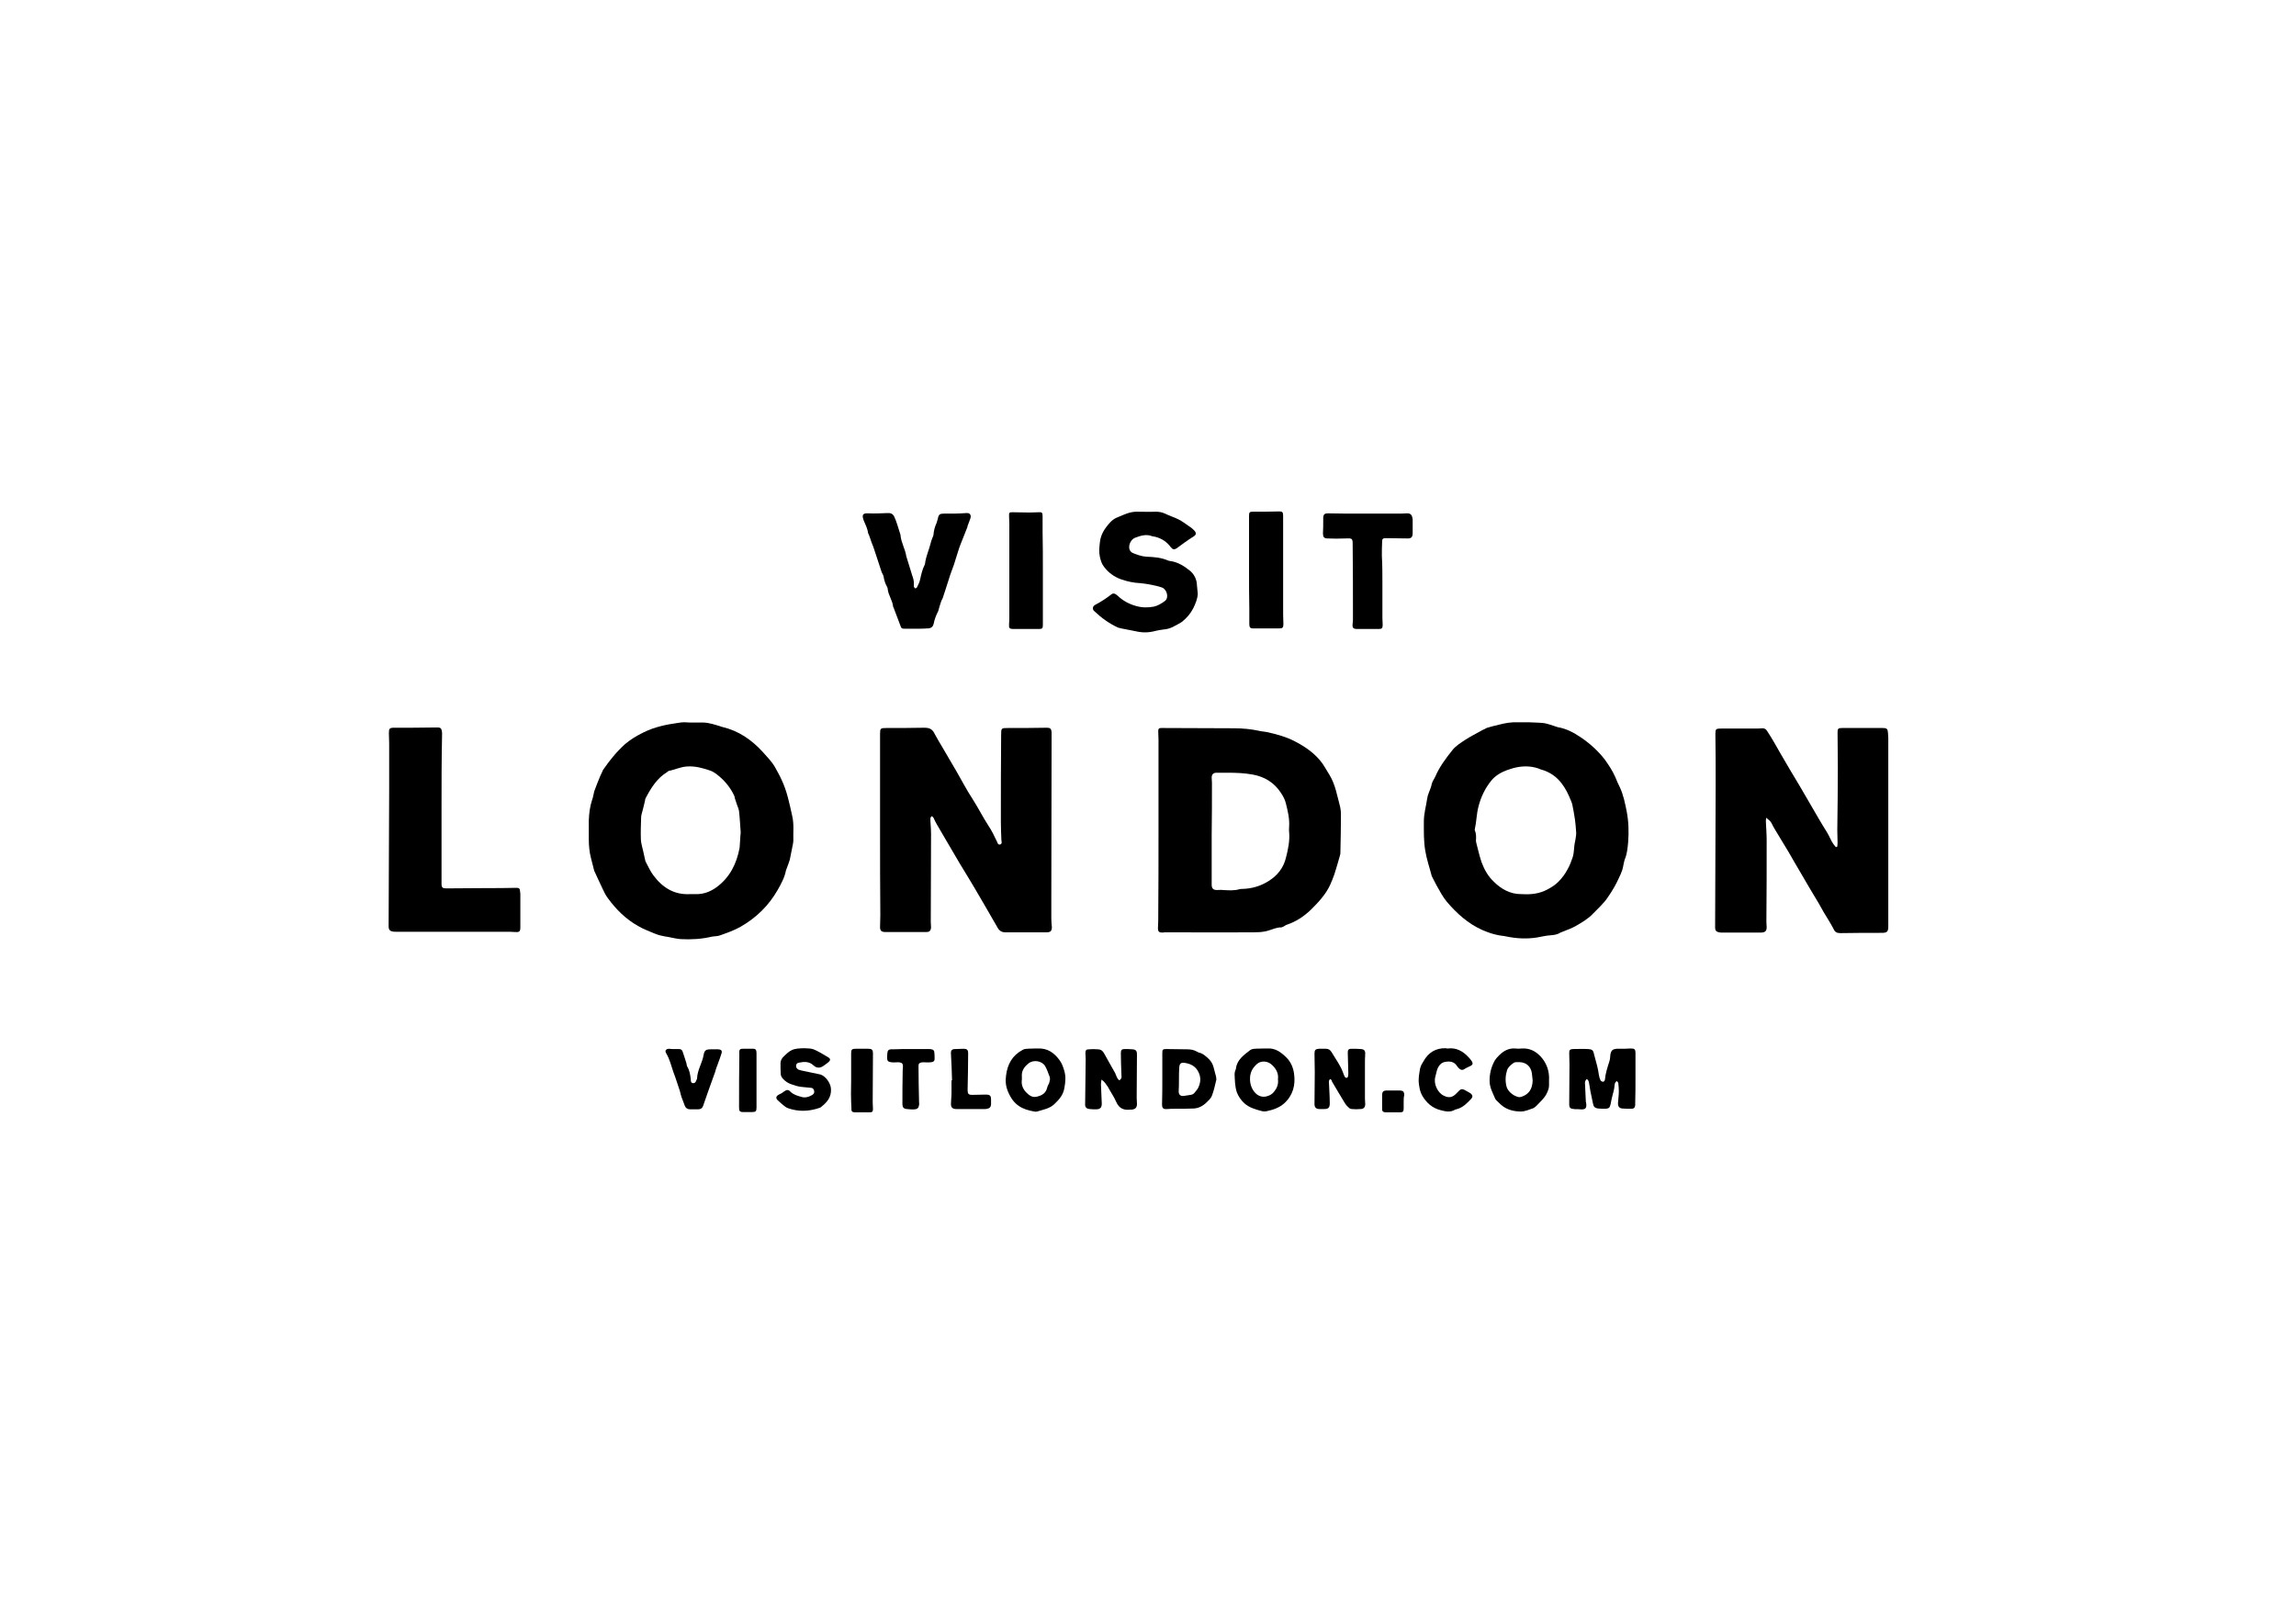 <?xml version="1.0" encoding="utf-8"?>
<!-- Generator: Adobe Illustrator 18.0.0, SVG Export Plug-In . SVG Version: 6.00 Build 0)  -->
<!DOCTYPE svg PUBLIC "-//W3C//DTD SVG 1.1//EN" "http://www.w3.org/Graphics/SVG/1.1/DTD/svg11.dtd">
<svg version="1.1" id="Layer_1" xmlns="http://www.w3.org/2000/svg" xmlns:xlink="http://www.w3.org/1999/xlink" x="0px" y="0px"
	 viewBox="0 0 841.9 595.3" enable-background="new 0 0 841.9 595.3" xml:space="preserve">
<g>
	<g>
		<path d="M673.7,310.4c0-0.4,0.1-0.9,0.1-1.3c0-1.6-0.1-3.2-0.1-4.8c0.1-7.6,0.2-15.2,0.2-22.8c0-4.3-0.1-8.7-0.1-13
			c0-1.3,0.2-1.6,1.6-1.6c3.8,0,7.7,0,11.5,0c1.1,0,2.3,0,3.4,0c1.6,0,1.9,0.3,2,1.9c0,0.6,0.1,1.2,0.1,1.8c0,7,0,14,0,20.9
			c0,12.4,0,24.7,0,37.1c0,3.7,0,7.4,0,11.1c0,0.4,0,0.7-0.1,1.1c-0.1,0.6-0.5,1-1.1,1.1c-0.4,0.1-0.7,0.1-1.1,0.1
			c-5.1,0-10.2,0-15.3,0.1c-1.3,0-2-0.4-2.5-1.6c-1.1-2.1-2.4-4.1-3.6-6.1c-0.6-1.1-1.2-2.1-1.8-3.2c-2.3-3.8-4.6-7.7-6.8-11.5
			c-1.5-2.5-2.9-5-4.3-7.4c-1.6-2.7-3.3-5.4-4.9-8.1c-0.5-0.8-0.9-1.6-1.3-2.4c-0.4-0.8-1.1-1.3-2-2c0,0.6-0.1,0.9-0.1,1.2
			c0.1,2.4,0.3,4.7,0.3,7.1c0,9.9,0,19.9-0.1,29.8c0,0.7,0.1,1.4,0.1,2c0,1.4-0.5,1.9-1.9,2c-1.5,0-2.9,0-4.4,0c-3.3,0-6.7,0-10,0
			c-0.4,0-0.8,0-1.2-0.1c-1-0.2-1.4-0.7-1.4-1.7c0.1-17.6,0.1-35.1,0.2-52.7c0-6.1,0-12.2-0.1-18.3c0-1.8,0.2-2,2-2
			c4.1,0,8.3,0,12.4,0c1,0,1.9,0,2.9-0.1c0.7,0,1.2,0.3,1.6,0.9c1.8,2.7,3.4,5.6,5,8.4c2.3,4,4.7,8,7.1,12c1.3,2.2,2.6,4.5,3.9,6.7
			c2,3.4,3.9,6.8,6,10.1c0.9,1.4,1.4,3,2.4,4.4c0.3,0.4,0.6,0.7,0.9,1.1C673.4,310.5,673.5,310.4,673.7,310.4z"/>
		<path d="M322.7,304.2c0-11.7,0-23.3,0-35c0-2.2,0.1-2.3,2.4-2.3c4.6,0,9.2,0,13.8-0.1c2,0,3,0.5,3.9,2.4c0.8,1.5,1.7,3,2.6,4.5
			c1.8,3.1,3.7,6.3,5.5,9.4c1.9,3.3,3.6,6.6,5.7,9.8c2,3.1,3.7,6.5,5.7,9.6c1.3,1.9,2.3,4,3.3,6.1c0.2,0.5,0.4,1.2,1.1,1
			c0.8-0.2,0.6-0.9,0.5-1.5c-0.1-2.3-0.2-4.6-0.2-6.8c0-10.6,0-21.2,0.1-31.7c0-2.7,0-2.7,2.6-2.7c4.7,0,9.5,0,14.2-0.1
			c1.2,0,1.6,0.4,1.7,1.6c0,0.2,0,0.5,0,0.7c0,19.9-0.1,39.8-0.1,59.6c0,2.7,0,5.4,0,8.1c0,1,0.1,2.1,0.2,3.1c0,1.4-0.5,1.9-1.9,1.9
			c-5.1,0-10.1,0-15.2,0c-1.3,0-2.2-0.6-2.8-1.7c-2.8-4.8-5.5-9.6-8.3-14.3c-1.8-3.1-3.7-6.1-5.5-9.1c-1.8-3-3.6-6.1-5.4-9.2
			c-1-1.8-2.1-3.5-3.1-5.3c-0.5-0.8-0.8-1.6-1.2-2.4c-0.1-0.2-0.4-0.4-0.6-0.6c-0.2,0.2-0.5,0.4-0.5,0.7c-0.1,0.5,0,1.1,0,1.6
			c0.1,1.4,0.2,2.8,0.2,4.2c0,10.8-0.1,21.5-0.1,32.3c0,0.7,0.1,1.4,0.1,2c-0.1,1.3-0.6,1.7-1.8,1.7c-5,0-9.9,0-14.9,0
			c-1.4,0-2-0.4-2-1.8c0-1.5,0.1-2.9,0.1-4.4C322.7,325.2,322.7,314.7,322.7,304.2L322.7,304.2z"/>
		<path d="M424.8,303.7c0-10.9,0-21.7,0-32.6c0-1-0.1-2-0.1-3s0.3-1.2,1.2-1.2c8.8,0,17.7,0.1,26.5,0.1c3.3,0,6.4,0.3,9.6,1
			c0.8,0.2,1.7,0.2,2.6,0.4c3.5,0.8,7,1.7,10.2,3.4c3.9,2,7.5,4.5,10.1,8.1c0.9,1.3,1.7,2.8,2.6,4.2c2.2,3.6,2.8,7.7,3.9,11.7
			c0.2,0.9,0.3,1.8,0.3,2.7c0,4.6-0.1,9.3-0.2,13.9c0,0.3,0,0.7-0.1,1c-0.7,2.4-1.3,4.7-2.1,7.1c-0.5,1.4-1,2.7-1.6,4
			c-1.7,3.6-4.3,6.3-7,9c-2.6,2.5-5.5,4.4-8.8,5.5c-0.4,0.1-0.7,0.4-1.1,0.6c-0.4,0.2-0.7,0.4-1.1,0.4c-1.5,0-2.8,0.6-4.1,1
			c-2.5,0.9-5.1,0.8-7.7,0.8c-10,0.1-20.1,0-30.1,0c-0.5,0-1,0-1.5,0.1c-1.3,0-1.7-0.3-1.7-1.7c0-0.9,0.1-1.8,0.1-2.7
			C424.8,326.2,424.8,314.9,424.8,303.7L424.8,303.7z M450.3,283.3c-1.5,0-2.9,0-4.2,0c-1.2,0-1.8,0.6-1.8,1.8
			c0,0.6,0.1,1.3,0.1,1.9c0,6.4,0,12.8-0.1,19.1c0,6.1,0,12.2,0,18.3c0,1.3,0.6,1.9,1.9,1.9c0.7,0,1.5-0.1,2.2,0
			c2,0.1,4.1,0.3,6.1-0.3c0.3-0.1,0.6-0.1,1-0.1c3.5-0.1,6.7-1,9.7-2.9c3.2-2,5.4-4.8,6.3-8.4c0.8-3.1,1.5-6.3,1.2-9.6
			c-0.1-0.6,0-1.3,0-1.9c0.2-3-0.5-5.8-1.2-8.6c-0.3-1.3-1-2.6-1.8-3.8c-2.4-3.7-5.9-5.9-10.2-6.7
			C456.3,283.4,453.2,283.3,450.3,283.3z"/>
		<path d="M253.1,264.9c1.6,0,3.3,0,4.9,0c2.2,0.1,4.2,0.8,6.2,1.4c0.2,0.1,0.4,0.2,0.6,0.2c6,1.4,10.8,4.7,14.9,9.2
			c1.6,1.8,3.3,3.5,4.5,5.6c0.8,1.5,1.7,3,2.4,4.6c2,4.2,2.9,8.8,3.9,13.3c0.7,3,0.3,6,0.4,9c0,0.5-0.1,1-0.2,1.5
			c-0.4,1.8-0.7,3.7-1.1,5.5c-0.3,1-0.7,2-1.1,3.1c-0.1,0.3-0.2,0.5-0.3,0.8c-0.5,2.6-1.7,4.8-3,7.1c-3.3,5.8-7.9,10.3-13.7,13.6
			c-2.3,1.3-4.9,2.2-7.4,3.1c-1,0.4-2.1,0.3-3.1,0.5c-3.8,0.9-7.6,1.1-11.4,0.9c-1.5-0.1-3-0.5-4.6-0.8c-0.7-0.1-1.4-0.2-2.2-0.4
			c-2.1-0.4-4-1.4-6-2.2c-1-0.4-1.9-0.9-2.8-1.4c-4.5-2.5-8.1-6.1-11.1-10.2c-0.9-1.2-1.5-2.5-2.1-3.8c-0.9-1.8-1.7-3.7-2.6-5.6
			c-0.1-0.2-0.2-0.4-0.3-0.6c-0.4-1.6-0.8-3.2-1.2-4.7c-0.6-2.3-0.8-4.7-0.8-7c0-2.3,0-4.6,0-6.8c0.1-2.6,0.4-5.1,1.2-7.5
			c0.4-1,0.5-2.1,0.8-3.2c0.7-1.9,1.4-3.7,2.2-5.6c0.2-0.5,0.5-1,0.7-1.5c0.1-0.2,0.2-0.5,0.3-0.7c2.4-3.5,5-6.7,8.1-9.5
			c1.9-1.6,4-2.9,6.2-4c0.2-0.1,0.4-0.2,0.6-0.3c4-2,8.4-2.9,12.8-3.5C250.4,264.7,251.7,264.8,253.1,264.9L253.1,264.9z
			 M271.6,305.2c-0.2-2.6-0.3-5.1-0.6-7.7c-0.1-0.8-0.4-1.6-0.7-2.3c-0.3-0.8-0.5-1.6-0.8-2.4c-0.1-0.3-0.1-0.6-0.2-0.9
			c-1.3-2.9-3.3-5.4-5.7-7.4c-1-0.8-2-1.6-3.2-2c-2.7-0.9-5.4-1.7-8.4-1.5c-2.4,0.1-4.5,1.2-6.7,1.6c-0.2,0-0.4,0.3-0.6,0.4
			c-3.8,2.3-6,5.9-8,9.7c-0.1,0.3-0.2,0.6-0.2,0.9c-0.2,1-0.5,1.9-0.7,2.9c-0.2,1-0.6,1.9-0.7,2.9c-0.1,2.8-0.2,5.6-0.1,8.5
			c0.1,1.5,0.6,2.9,0.9,4.4c0.2,0.9,0.4,1.8,0.6,2.7c0.1,0.3,0.1,0.6,0.2,0.8c0.9,1.7,1.7,3.5,2.8,5c3.3,4.5,7.6,7.3,13.4,7
			c0.9,0,1.7,0,2.6,0c2.7,0,5.1-1,7.2-2.5c4.9-3.6,7.4-8.6,8.5-14.5C271.4,308.8,271.4,307,271.6,305.2z"/>
		<path d="M560.5,264.8c1.9,0.1,3.7,0.1,5.6,0.3c1.3,0.2,2.6,0.7,3.9,1.1c0.4,0.1,0.8,0.3,1.2,0.4c3.1,0.5,5.9,2,8.4,3.7
			c3.3,2.2,6.3,4.9,8.8,8.1c1.5,2.1,2.9,4.2,3.9,6.5c0.5,1.3,1.1,2.6,1.7,3.8c1.3,2.8,1.9,5.9,2.5,8.9c0.7,3.7,0.8,7.5,0.5,11.3
			c-0.2,2.1-0.4,4.2-1.2,6.1c-0.3,0.8-0.4,1.7-0.6,2.5c-0.1,0.5-0.2,1.1-0.4,1.6c-0.3,0.9-0.7,1.8-1.1,2.6c-1.1,2.5-2.5,4.9-4.1,7.2
			c-1.5,2.3-3.6,4.1-5.5,6.1c-1.8,1.9-4.1,3.2-6.3,4.5c-1.6,0.9-3.4,1.5-5.1,2.2c-0.3,0.1-0.5,0.2-0.7,0.3c-1.1,0.7-2.3,0.8-3.5,0.9
			c-1.6,0.1-3.2,0.5-4.9,0.8c-3.8,0.6-7.6,0.4-11.4-0.4c-0.8-0.2-1.7-0.2-2.6-0.4c-0.9-0.2-1.9-0.4-2.8-0.7
			c-1.2-0.4-2.3-0.8-3.4-1.3c-5.1-2.3-9.2-6-12.8-10.2c-1.6-1.9-2.7-4.1-3.9-6.2c-0.5-0.9-0.9-1.8-1.4-2.7c-0.1-0.2-0.2-0.4-0.3-0.6
			c-0.8-3.1-1.9-6.2-2.4-9.4c-0.6-3.6-0.5-7.1-0.5-10.7c0-2.8,0.8-5.5,1.2-8.2c0.1-0.8,0.3-1.5,0.6-2.2c0.4-1.1,0.9-2.2,1.1-3.3
			c0.2-0.9,0.9-1.8,1.3-2.7c1.5-3.5,3.8-6.6,6.2-9.6c1.3-1.7,3.2-2.8,5-4c1.7-1.1,3.5-2,5.3-3c0.5-0.3,1-0.6,1.6-0.8
			c0.3-0.2,0.6-0.4,1-0.5c1.4-0.4,2.8-0.8,4.2-1.1c2.3-0.6,4.6-1,7-0.9C558,264.8,559.2,264.8,560.5,264.8L560.5,264.8z
			 M577.9,304.5c-0.1-1.4-0.2-2.7-0.4-4.1c-0.3-1.9-0.6-3.8-1-5.6c-0.1-0.4-0.3-0.8-0.4-1.1c-0.3-0.6-0.5-1.3-0.8-1.9
			c-2.1-4.7-5.1-8.3-10.3-9.7c-0.3-0.1-0.7-0.3-1-0.4c-3-1-6.1-0.9-9.1-0.1c-0.7,0.2-1.5,0.5-2.2,0.7c-2.2,0.8-4.3,2-5.8,3.8
			c-2.3,2.8-3.9,6.1-4.8,9.7c-0.7,2.7-0.7,5.5-1.3,8.1c0,0.2-0.1,0.4,0,0.5c0.5,1.2,0.5,2.5,0.4,3.8c0,0.3,0.1,0.7,0.2,1.1
			c0.6,2.3,1.1,4.6,1.9,6.9c1,2.7,2.4,5.1,4.4,7c2.7,2.7,6,4.6,10,4.6c0.1,0,0.3,0,0.4,0c3.2,0.2,6.3-0.1,9.3-1.7
			c1.5-0.8,2.8-1.6,4-2.8c1.4-1.4,2.5-2.9,3.4-4.6c0.8-1.4,1.4-3,1.9-4.5c0.3-1,0.4-2.1,0.5-3.2
			C577.3,308.7,578.2,306.7,577.9,304.5z"/>
		<path d="M161.9,296.5c0,9.2,0,18.3,0,27.5c0,1.4,0.4,1.7,1.7,1.7c4.9,0,9.8-0.1,14.6-0.1c3.7,0,7.4,0,11.1-0.1
			c1,0,1.3,0.2,1.4,1.2c0,0.3,0,0.5,0.1,0.8c0,4.1,0,8.3,0,12.4c0,1.6-0.3,1.9-1.9,1.8c-1.2-0.1-2.5-0.1-3.7-0.1
			c-13.4,0-26.7,0-40.1,0c-0.4,0-0.8,0-1.2-0.1c-1-0.2-1.4-0.8-1.4-1.8c0.1-16.6,0.1-33.3,0.2-49.9c0-5.7,0-11.5,0-17.2
			c0-1.3-0.1-2.6-0.1-3.8c0-1.7,0.2-2,2-2c2.1,0,4.2,0,6.3,0c3.2,0,6.4-0.1,9.6-0.1c0.9,0,1.3,0.3,1.5,1.2c0.1,0.4,0.1,0.8,0.1,1.2
			C161.9,278.4,161.9,287.4,161.9,296.5L161.9,296.5z"/>
		<path d="M439.2,217.7c-0.1,1.9-0.8,3.5-1.6,5.2c-1,2-2.4,3.6-4.1,5c-0.8,0.6-1.7,1-2.6,1.5c-1.3,0.8-2.8,1.3-4.4,1.4
			c-0.9,0.1-1.9,0.3-2.8,0.5c-2.5,0.7-4.9,0.7-7.4,0.1c-1.7-0.4-3.4-0.6-5.1-1c-0.4-0.1-0.8-0.2-1.2-0.3c-3.3-1.5-6.2-3.6-8.8-6.1
			c-0.7-0.6-0.6-1.7,0.3-2.2c2.1-1.1,4.1-2.4,5.9-3.8c0.8-0.7,1.5-0.4,2.3,0.3c2,1.9,4.3,3.2,7,3.9c2.1,0.6,4.3,0.6,6.4,0.2
			c1.4-0.3,2.9-1.2,4.1-2.1c1.5-1.2,0.7-4.2-1.1-4.9c-1.4-0.5-2.9-0.8-4.4-1.1c-1.2-0.2-2.3-0.4-3.5-0.5c-2.4-0.1-4.8-0.6-7.1-1.4
			c-2.5-0.9-4.6-2.4-6.2-4.5c-0.9-1.1-1.3-2.4-1.6-3.8c-0.4-1.8-0.2-3.4,0-5.2c0.3-3,1.8-5.2,3.7-7.3c0.8-0.9,1.8-1.6,2.9-2
			c2.2-0.9,4.3-2,6.9-2c2.3,0,4.6,0.1,7,0c1.2,0,2.3,0.2,3.4,0.7c1.6,0.8,3.3,1.3,4.9,2.1c1.4,0.7,2.7,1.7,4,2.6
			c0.5,0.3,0.9,0.6,1.3,1c0.3,0.3,0.7,0.6,0.9,1c0.4,0.7,0.1,1.2-0.5,1.6c-1.1,0.7-2.2,1.4-3.3,2.2c-1,0.7-2,1.5-3,2.2
			c-0.9,0.6-1.5,0.5-2.2-0.4c-1.4-1.9-3.3-3.2-5.7-3.8c-0.4-0.1-0.7-0.1-1.1-0.2c-2.2-0.9-4.3-0.2-6.4,0.6c-1.4,0.6-2.3,2.5-2,4
			c0.2,0.8,0.7,1.3,1.4,1.6c1.6,0.6,3.1,1.2,4.9,1.3c2.7,0.1,5.4,0.3,7.9,1.4c0.3,0.1,0.6,0.2,0.9,0.2c2.8,0.4,5.1,1.9,7.2,3.6
			c1.2,1,2.1,2.5,2.4,4.2C439,214.9,439,216.3,439.2,217.7z"/>
		<path d="M335.9,230.5c-1.3,0-2.6,0-4,0c-1.3,0-1.4-0.1-1.8-1.3c-0.8-2.2-1.7-4.4-2.5-6.6c0,0,0-0.1-0.1-0.1
			c-0.2-2.4-1.8-4.3-2-6.6c0-0.2-0.1-0.5-0.2-0.7c-0.7-1.2-1.1-2.5-1.3-3.8c-0.1-0.7-0.6-1.2-0.8-1.9c-0.7-2-1.3-4.1-2-6.1
			c-0.2-0.6-0.4-1.2-0.6-1.8c-0.3-0.9-0.6-1.8-1-2.7c-0.3-0.9-0.6-1.7-0.9-2.6c-0.1-0.3-0.3-0.6-0.4-0.9c-0.2-1.7-1-3.1-1.6-4.6
			c0-0.1-0.1-0.2-0.1-0.3c-0.6-1.8-0.2-2.4,1.8-2.3c2.3,0.1,4.6,0,7-0.1c1.2-0.1,2,0.3,2.5,1.3c0.4,0.9,0.8,1.9,1.1,2.9
			c0.4,1.2,0.8,2.5,1.2,3.8v0.1c0.2,2.7,1.7,5,2.1,7.6c0,0.1,0,0.3,0.1,0.4c0.7,2.3,1.4,4.5,2.1,6.8c0.4,1.1,0.7,2.2,0.6,3.3
			c0,0.3,0,0.6,0,0.8c0.1,0.2,0.3,0.5,0.4,0.6c0.2,0,0.6-0.1,0.7-0.3c0.5-1,1-2,1.2-3c0.4-1.8,0.8-3.6,1.6-5.2
			c0.1-0.2,0.2-0.4,0.2-0.6c0.3-2.6,1.5-5.1,2.1-7.6c0.1-0.6,0.4-1.2,0.6-1.8c0.1-0.4,0.4-0.8,0.4-1.2c0.1-1.5,0.5-2.9,1.1-4.2
			c0.2-0.5,0.3-1.1,0.5-1.7c0.3-1.5,0.7-1.8,2.2-1.8c1.2,0,2.4,0,3.6,0c1.5,0,3-0.1,4.5-0.2c0.6,0,1.2-0.1,1.6,0.6
			c0.3,0.6,0.1,1.1-0.1,1.7c-0.3,0.8-0.6,1.6-0.9,2.4c-0.1,0.2,0,0.4-0.1,0.5c-0.8,2.1-1.7,4.2-2.5,6.3c-0.6,1.5-1,3-1.5,4.5
			c-0.3,1-0.6,1.9-0.9,2.9c-0.6,1.7-1.3,3.4-1.8,5.1c-0.8,2.4-1.5,4.8-2.3,7.1c-0.1,0.3-0.3,0.7-0.5,1c-0.3,0.8-0.5,1.6-0.8,2.5
			c-0.2,0.5-0.2,1.1-0.5,1.6c-0.7,1.4-1.2,2.7-1.5,4.2c-0.3,1.4-1,1.9-2.5,1.9C338.7,230.5,337.3,230.5,335.9,230.5L335.9,230.5z"/>
		<path d="M506.9,213.9c0,4.2,0,8.4,0,12.6c0,0.9,0.1,1.7,0.1,2.6c0,1.2-0.3,1.5-1.4,1.5c-2.6,0-5.2,0-7.8,0c-1.7,0-2-0.4-1.8-2.1
			c0.1-0.6,0.1-1.3,0.1-1.9c0-8.9,0-17.9-0.1-26.8c0-2.4-0.1-2.5-2.5-2.4c-2.3,0.1-4.6,0.1-6.8,0c-1.2,0-1.6-0.6-1.6-1.8
			c0.1-1.7,0.1-3.4,0.1-5.2c0-0.2,0-0.5,0-0.7c0.1-1.1,0.5-1.5,1.7-1.5c2.3,0,4.6,0.1,7,0.1c6.6,0,13.2,0,19.8,0
			c0.7,0,1.4-0.1,2-0.1c1.3-0.1,2,0.4,2.2,1.7c0.1,0.3,0.1,0.6,0.1,1c0,1.5,0,3,0,4.5c0,1.5-0.5,2.1-2.1,2c-2.6,0-5.1-0.1-7.7-0.1
			c-1.1,0-1.4,0.2-1.4,1.3c-0.1,1.7-0.1,3.5-0.1,5.2C506.9,207.1,506.9,210.5,506.9,213.9L506.9,213.9z"/>
		<path d="M382.4,209.1c0,6.7,0,13.3,0,20c0,1.2-0.2,1.5-1.4,1.5c-3.1,0-6.3,0-9.4,0c-1.4,0-1.7-0.3-1.6-1.7c0.1-1,0.1-2,0.1-3
			c0-11.3,0-22.6,0-33.9c0-1-0.1-1.9-0.1-2.9c0-1.2,0.1-1.3,1.3-1.3c2.1,0,4.3,0.1,6.4,0.1c1,0,2.1-0.1,3.1-0.1
			c1.2-0.1,1.5,0.1,1.5,1.4c0,2,0,3.9,0,5.9C382.4,199.6,382.4,204.3,382.4,209.1L382.4,209.1z"/>
		<path d="M458,208.9c0-6.6,0-13.2,0-19.8c0-1.3,0.2-1.5,1.5-1.5c3.2,0,6.5,0,9.7-0.1c1,0,1.3,0.3,1.3,1.6c0,1.9,0,3.8,0,5.7
			c0,9.3,0,18.6,0,27.9c0,2,0,4.1,0.1,6.1c0,1.3-0.3,1.6-1.6,1.6c-3,0-5.9,0-8.9,0c-0.2,0-0.4,0-0.5,0c-1.2,0-1.5-0.4-1.5-1.6
			c0-1.8,0-3.6,0-5.5C458,218.6,458,213.8,458,208.9L458,208.9z"/>
		<path d="M581.8,395.6c-0.6,0.6-0.7,1.2-0.6,1.9c0.1,2.1,0.2,4.3,0.3,6.4c0,0.1,0.1,0.3,0.1,0.4c0.3,2-0.2,2.6-2.3,2.4
			c-0.7-0.1-1.5,0-2.2-0.1c-1.3-0.1-1.7-0.5-1.7-1.8c0-4.9,0.1-9.7,0.1-14.6c0-1.4-0.1-2.7-0.1-4.1c0-1.1,0.2-1.4,1.3-1.5
			c1.9,0,3.7-0.1,5.6,0c1.5,0.1,1.9,0.4,2.2,1.9c0.4,1.5,0.8,3,1.2,4.5c0.3,1.1,0.4,2.1,0.6,3.2c0.1,0.7,0.3,1.3,0.6,1.9
			c0.1,0.3,0.7,0.5,1,0.5c0.2,0,0.6-0.5,0.6-0.8c0.2-2.3,0.9-4.4,1.6-6.6c0.3-0.8,0.3-1.7,0.4-2.6c0.3-1.5,0.8-2,2.4-2.1
			c0.3,0,0.5,0,0.8,0c1.4,0,2.8,0,4.2-0.1c1.4,0,1.8,0.2,1.8,1.7c0,3,0,5.9,0,8.9c0,3.1,0,6.3-0.1,9.4c0,0.3,0,0.5,0,0.8
			c-0.1,0.9-0.5,1.3-1.4,1.3c-1.1,0-2.2,0-3.3-0.1c-1.2-0.1-1.7-0.8-1.6-2.2c0.1-1.4,0.3-2.8,0.3-4.2c0-0.9-0.1-1.9-0.2-2.9
			c0-0.3-0.4-0.5-0.6-0.8c-0.2,0.3-0.5,0.5-0.6,0.8c-0.2,0.6-0.2,1.3-0.3,1.9c-0.1,0.7-0.3,1.4-0.5,2.1c-0.3,1.2-0.6,2.4-0.8,3.6
			c-0.3,1.4-0.6,1.7-1.9,1.8c-0.9,0-1.8,0-2.7-0.1c-1.3-0.2-1.7-0.7-1.9-1.9c-0.3-1.4-0.6-2.8-0.9-4.3c-0.2-1-0.3-2-0.5-3
			C582.6,396.8,582.6,396,581.8,395.6z"/>
		<path d="M403.9,395.8c-0.1,0.8-0.2,1.2-0.2,1.7c0.1,2.4,0.2,4.7,0.3,7.1c0,1.5-0.6,2.1-2.1,2.1c-0.8,0-1.6,0-2.3-0.1
			c-1.3-0.1-1.8-0.7-1.7-2c0.1-5.5,0.1-10.9,0.2-16.4c0-0.7-0.1-1.4-0.1-2c0-1.1,0.2-1.5,1.3-1.5c1.1-0.1,2.2-0.1,3.3,0
			c1,0,1.7,0.5,2.2,1.4c1.3,2.4,2.7,4.8,4.1,7.3c0.3,0.6,0.5,1.4,0.9,2c0.1,0.3,0.5,0.5,0.7,0.7c0.2-0.3,0.6-0.6,0.7-0.9
			c0.1-0.4,0-0.9,0-1.4c-0.1-2.6-0.2-5.2-0.2-7.8c0-1.1,0.4-1.4,1.4-1.4s1.9,0,2.9,0.1c1.2,0.1,1.6,0.6,1.6,1.8
			c0,5.3-0.1,10.6-0.1,15.9c0,0.8,0.1,1.5,0.1,2.3c0,1.3-0.5,1.9-1.8,2.1c-0.2,0-0.4,0-0.5,0c-2.4,0.3-4.2-0.3-5.3-2.8
			c-0.8-1.9-2.1-3.7-3.1-5.6C405.5,397.5,405.1,396.6,403.9,395.8z"/>
		<path d="M487.9,395.6c-0.7,0.3-0.6,0.8-0.6,1.3c0.1,2.5,0.3,5.1,0.3,7.6c0,1.6-0.5,2.1-2.1,2.1c-0.6,0-1.2,0-1.8,0
			c-1.2-0.1-1.7-0.6-1.7-1.9c0-3.9,0.1-7.7,0.1-11.6c0-2.3-0.1-4.6-0.1-6.8c0-1.3,0.3-1.7,1.6-1.8c0.9,0,1.7,0,2.6,0
			s1.6,0.4,2.1,1.3c1,1.7,2.2,3.4,3.1,5.1c0.6,1,1,2.2,1.4,3.2c0.1,0.3,0.2,0.5,0.3,0.7c0.2,0.2,0.5,0.4,0.6,0.4
			c0.3-0.1,0.6-0.3,0.6-0.6c0.1-0.4,0.1-0.9,0.1-1.3c-0.1-2.5-0.1-5-0.2-7.5c0-1,0.4-1.3,1.3-1.3c1.2,0,2.4,0,3.6,0.1
			c1,0.1,1.5,0.5,1.5,1.6c0,0.8-0.1,1.6-0.1,2.5c0,4.7,0,9.4,0,14.1c0,0.7,0.1,1.4,0.1,2c0,1.2-0.6,1.8-1.8,1.8c-1,0.1-2,0.1-3,0
			c-0.5,0-1-0.2-1.3-0.6c-0.6-0.5-1.1-1.1-1.5-1.8c-1.6-2.6-3.1-5.2-4.6-7.7C488.5,396.2,488.1,395.9,487.9,395.6z"/>
		<path d="M426.2,395.4c0-3.1,0-6.3,0-9.4c0-1.2,0.2-1.4,1.4-1.4c2.6,0,5.1,0.1,7.7,0.1c1.3,0,2.5,0.2,3.7,0.9
			c0.2,0.1,0.4,0.2,0.6,0.3c1.5,0.3,2.5,1.3,3.6,2.3c0.9,0.9,1.5,1.9,1.8,3.1s0.6,2.3,0.9,3.4c0.1,0.5,0.2,1.1,0,1.6
			c-0.4,1.7-0.8,3.5-1.4,5.1c-0.2,0.7-0.7,1.4-1.2,1.9c-1.5,1.6-3.2,3-5.6,3.1c-2.3,0.1-4.6,0.1-6.8,0.1c-1,0-1.9,0-2.9,0.1
			c-1.5,0.1-1.9-0.3-1.9-1.8C426.2,401.7,426.2,398.5,426.2,395.4L426.2,395.4z M432.3,395.7C432.4,395.7,432.4,395.7,432.3,395.7
			c0,1.5,0,2.9-0.1,4.4c0,1.2,0.6,1.8,1.8,1.7c0.9-0.1,1.7-0.3,2.6-0.4c0.7-0.1,1.2-0.4,1.6-1c0.3-0.4,0.7-0.8,1-1.3
			c1.2-2.2,1.3-4.5-0.1-6.7c-1.1-1.7-2.7-2.4-4.5-2.7c-1.6-0.3-2.1,0.2-2.2,1.8C432.3,392.8,432.3,394.3,432.3,395.7z"/>
		<path d="M568,396.2c0,0.6,0,1.2,0,1.8c0,1-0.4,1.9-0.8,2.8c-0.9,1.9-2.5,3.2-3.9,4.7c-0.3,0.3-0.7,0.6-1.1,0.8
			c-1.5,0.5-3,1.2-4.5,1.2c-2.5,0-5.1-0.6-7.1-2.3c-0.6-0.5-1.2-1.1-1.8-1.7c-0.2-0.2-0.4-0.4-0.5-0.6c-0.9-2.2-2.1-4.1-2.1-6.7
			c0-2.6,0.6-5,1.8-7.2c0.5-0.9,1.2-1.6,1.9-2.3c1.6-1.5,3.4-2.5,5.8-2.3c0.7,0.1,1.5,0.1,2.2,0c2.9-0.2,5.1,0.9,7,2.9
			C567.2,389.8,568.2,392.8,568,396.2z M562,396.1c-0.1-0.9-0.2-1.8-0.3-2.7c-0.4-2.4-2-3.9-4.5-4c-0.7,0-1.7-0.1-2.2,0.3
			c-1,0.7-2,1.5-2.4,2.7c-0.6,1.9-0.7,3.9-0.2,5.9c0.4,1.6,2.2,3.4,4.4,3.9c0.3,0.1,0.7,0,1.1-0.1
			C560.6,401.2,561.9,399.3,562,396.1z"/>
		<path d="M463.3,384.4c0.5,0,0.9,0,1.4,0c2.9-0.2,4.9,1.3,6.8,3.1c1.8,1.7,2.7,3.9,3,6.1c0.6,4.2-0.4,8-3.6,10.9
			c-1.9,1.7-4.2,2.4-6.5,2.9c-0.6,0.1-1.3,0.1-1.9-0.1c-2.2-0.6-4.4-1.2-6.2-2.8c-1.2-1.1-2.2-2.5-2.8-4.1c-0.7-2.2-0.7-4.4-0.8-6.6
			c0-0.4,0.1-0.8,0.2-1.2c0.1-0.3,0.3-0.6,0.3-0.9c0.4-3.2,2.9-4.9,5.2-6.7c0.4-0.3,1.1-0.5,1.7-0.5
			C461.1,384.4,462.2,384.5,463.3,384.4C463.3,384.5,463.3,384.4,463.3,384.4z M468.6,395.7c0.3-2.2-0.7-3.9-2.2-5.3
			c-1.7-1.6-4.1-1.5-5.4-0.4c-1.4,1.2-2.4,2.7-2.6,4.6c-0.2,2,0.2,3.8,1.3,5.4c1.4,1.9,3.3,2.6,5.5,1.7c1-0.4,1.7-1,2.3-1.9
			C468.4,398.6,468.8,397.2,468.6,395.7z"/>
		<path d="M379.4,384.4c0.4,0,0.7,0,1.1,0c3.6-0.2,6.1,1.6,8.1,4.4c0.8,1.1,1.2,2.3,1.6,3.6c0.7,2.2,0.5,4.2,0.1,6.4
			c-0.4,2.6-1.9,4.3-3.7,6c-1.8,1.7-4.1,2-6.3,2.7c-0.3,0.1-0.7,0.1-1.1,0c-4.5-0.8-7.5-2.4-9.5-7.1c-0.9-2-1.1-4-0.8-6.1
			c0.5-4.1,2.3-7.4,6.1-9.4c0.5-0.3,1.1-0.4,1.7-0.4C377.5,384.4,378.4,384.5,379.4,384.4C379.4,384.5,379.4,384.4,379.4,384.4z
			 M385,395.8c0-0.5,0-0.7-0.1-1c-0.5-1.3-1-2.8-1.7-4c-1.2-1.9-4.3-2.4-6.1-0.9c-1.5,1.2-2.6,2.7-2.4,4.8c0,0.4,0,0.7,0,1.1
			c-0.3,1.9,0.4,3.5,1.7,4.8c1,1,2.1,1.8,3.6,1.5c1.9-0.4,3.5-1.2,4-3.4c0.1-0.6,0.5-1.1,0.7-1.6C384.8,396.7,384.9,396.2,385,395.8
			z"/>
		<path d="M294.8,384.3c1.2,0.1,2.5,0,3.5,0.4c1.9,0.8,3.7,1.9,5.5,3c0.8,0.5,0.7,1.1,0,1.7c-0.6,0.5-1.2,0.9-1.9,1.4
			c-1.3,0.9-2.5,0.8-3.6-0.2c-1.6-1.5-3.4-1.4-5.4-1c-0.6,0.1-1,0.5-1,1.2c0,0.7,0.4,1.1,1,1.4c0.3,0.1,0.7,0.2,1.1,0.3
			c2.2,0.5,4.5,0.9,6.7,1.4c2,0.5,3.9,3.2,4,5.3c0.2,3.1-1.5,5-3.7,6.7c-0.2,0.2-0.6,0.3-0.9,0.4c-3.7,1.2-7.4,1.3-11.1,0
			c-0.3-0.1-0.7-0.3-1-0.5c-1-0.8-1.9-1.5-2.8-2.4c-0.9-0.8-0.6-1.6,0.4-2.1c0.7-0.3,1.4-0.7,2-1.2c0.8-0.6,1.5-0.7,2.2,0.1
			c1.1,1.1,2.5,1.5,3.9,1.9c1.4,0.5,2.9,0.1,4.2-0.7c0.6-0.4,0.8-1,0.6-1.6c-0.2-0.7-0.6-1-1.3-1c-1-0.1-2.1-0.2-3.1-0.3
			c-1.3-0.1-2.5-0.5-3.7-0.9c-1.3-0.4-2.4-1.1-3.3-2.1c-0.4-0.4-0.7-1-0.8-1.5c-0.1-1.4-0.1-2.8-0.1-4.2c0-1,0.5-1.9,1.3-2.6
			C290,384.8,290.7,384.4,294.8,384.3z"/>
		<path d="M530.9,384.4c3.1-0.4,5.5,1,7.5,3.1c0.5,0.5,0.9,1,1.3,1.6c0.5,0.8,0.3,1.3-0.5,1.7c-0.8,0.4-1.6,0.7-2.3,1.2
			c-0.6,0.4-1.2,0.3-1.8-0.2c-0.3-0.3-0.6-0.6-0.8-0.9c-1-1.7-2.7-1.9-4.3-1.6c-1.6,0.2-2.6,1.5-3.1,3.1c-0.2,0.8-0.4,1.6-0.6,2.4
			c-0.7,2.5,0.8,5.8,3.1,6.9c1.8,0.9,3.2,0.7,4.6-0.8c1.9-2,1.9-2,4.3-0.6c0.4,0.2,0.7,0.4,1,0.6c0.7,0.6,0.8,1.2,0.2,1.9
			c-1.5,1.6-3,3.2-5.2,3.8c-0.2,0.1-0.5,0.1-0.7,0.2c-1.8,1.1-3.5,0.7-5.4,0.2c-3.1-0.8-5.2-2.7-6.8-5.5c-0.7-1.3-0.9-2.6-1.1-4
			c-0.3-2,0.1-3.8,0.4-5.7c0.1-0.5,0.3-0.9,0.5-1.4c0.2-0.4,0.5-0.8,0.7-1.2c1.8-3.3,4.5-5,8.3-4.9
			C530.4,384.4,530.6,384.4,530.9,384.4z"/>
		<path d="M247.1,384.6c0.6,0,1.3,0,1.9,0c0.6,0,1.1,0.3,1.3,0.9c0.5,1.4,0.9,2.8,1.4,4.3c0.1,0.5,0.1,1,0.4,1.4
			c0.8,1.4,1,2.9,1.2,4.5c0,0.6,0,1.3,0.8,1.4c0.8,0.1,1.1-0.6,1.3-1.2c0.1-0.2,0.2-0.3,0.2-0.5c0.1-3.1,1.9-5.7,2.4-8.6
			c0.3-1.8,0.9-2.1,2.7-2.1c0.9,0,1.8,0,2.7,0c1.2,0.1,1.5,0.6,1.1,1.7c-0.2,0.6-0.4,1.2-0.6,1.8c-0.3,0.7-0.5,1.4-0.8,2.2
			c-0.3,0.8-0.6,1.5-0.8,2.3v0.1c-0.8,2.1-1.5,4.3-2.3,6.4c-0.2,0.5-0.3,0.9-0.5,1.4c-0.6,1.6-1.1,3.3-1.7,4.9
			c-0.3,0.8-0.9,1.2-1.8,1.2c-1,0-2,0-3,0c-0.9,0-1.6-0.5-1.9-1.3c-0.4-1-0.7-2-1.1-2.9c-0.3-0.8-0.5-1.7-0.7-2.5
			c-0.8-2.3-1.5-4.7-2.4-7c-0.8-2.3-1.3-4.6-2.6-6.8c-0.6-1-0.2-1.6,1-1.7C245.8,384.6,246.5,384.6,247.1,384.6L247.1,384.6z"/>
		<path d="M334,384.6c2.1,0,4.3,0,6.4,0c0.4,0,0.8,0,1.2,0.1c0.6,0.1,1,0.5,1,1.1c0.1,0.8,0.1,1.6,0.1,2.5c0,0.6-0.4,1-1,1.1
			c-0.6,0.1-1.2,0.1-1.8,0.1s-1.3-0.1-1.9,0c-0.8,0.1-1.2,0.4-1.2,1.2c0,4.4,0.1,8.8,0.2,13.3c0,0.4,0.1,0.7,0,1.1
			c-0.1,1-0.6,1.5-1.5,1.6c-1,0.1-2,0-3-0.1c-1.2-0.1-1.6-0.7-1.6-1.8c0-4.1,0-8.3,0.1-12.4c0-0.5,0.1-0.9,0.1-1.4
			c0-0.9-0.3-1.4-1.2-1.5c-0.6-0.1-1.3,0-1.9,0c-0.5,0-1,0-1.5-0.1c-0.9-0.2-1.2-0.5-1.2-1.5c0-0.7,0-1.4,0.1-2
			c0.1-0.8,0.4-1.1,1.2-1.2c0.3,0,0.5,0,0.8,0C329.6,384.6,331.8,384.6,334,384.6L334,384.6z"/>
		<path d="M312.1,396.1c0-3.3,0-6.7,0-10c0-1.3,0.3-1.6,1.6-1.6c1.5,0,3.1,0,4.6,0c1.4,0,1.8,0.3,1.8,1.8c0,5.9-0.1,11.8-0.1,17.8
			c0,0.8,0.1,1.6,0.1,2.5c0,1-0.3,1.2-1.2,1.2c-1.8,0-3.6,0-5.3,0c-1.2,0-1.5-0.4-1.4-1.6C312,402.8,312,399.4,312.1,396.1
			C312,396.1,312.1,396.1,312.1,396.1z"/>
		<path d="M349.1,396.1c-0.1-3.2-0.2-6.5-0.4-9.7c-0.1-1.3,0.3-1.8,1.6-1.8c1,0,2.1-0.1,3.1-0.1c1.1,0,1.6,0.4,1.6,1.6
			c0,4.5-0.1,9-0.2,13.5c0,1.4,0.3,1.8,1.7,1.8c1.6,0,3.3-0.1,4.9-0.1c1.7,0,2,0.4,2,2c0,0.5,0,1.1,0,1.6c-0.1,1-0.5,1.4-1.4,1.6
			c-0.3,0.1-0.6,0.1-1,0.1c-3.3,0-6.7,0-10,0c-0.2,0-0.4,0-0.5,0c-1.3-0.1-1.8-0.6-1.8-1.9c0-1.3,0.2-2.6,0.2-4c0-1.5,0-3.1,0-4.6
			C349,396.1,349.1,396.1,349.1,396.1z"/>
		<path d="M277.4,396.3c0,3.3,0,6.6,0,9.8c0,1.3-0.3,1.6-1.6,1.6c-1.1,0-2.2,0-3.3,0c-1.3,0-1.5-0.4-1.5-1.7c0-6.5,0-12.9,0.1-19.4
			v-0.1c-0.1-1.9,0.1-2.1,2.1-2c0.8,0,1.5,0,2.3,0c1.6-0.1,1.9,0.2,1.9,1.8C277.4,389.7,277.4,393,277.4,396.3L277.4,396.3z"/>
		<path d="M514.7,403.9c0,0.8,0,1.6,0,2.5c0,1.1-0.3,1.4-1.3,1.4c-1.7,0-3.4,0-5,0c-1.4,0-1.7-0.4-1.6-1.7c0-1.5,0-3,0-4.5
			c0-1.4,0.4-1.8,1.8-1.8c1.5,0,3,0,4.5,0c1.4,0,1.8,0.4,1.8,1.7C514.7,402.3,514.7,403.1,514.7,403.9L514.7,403.9z"/>
	</g>
</g>
</svg>
